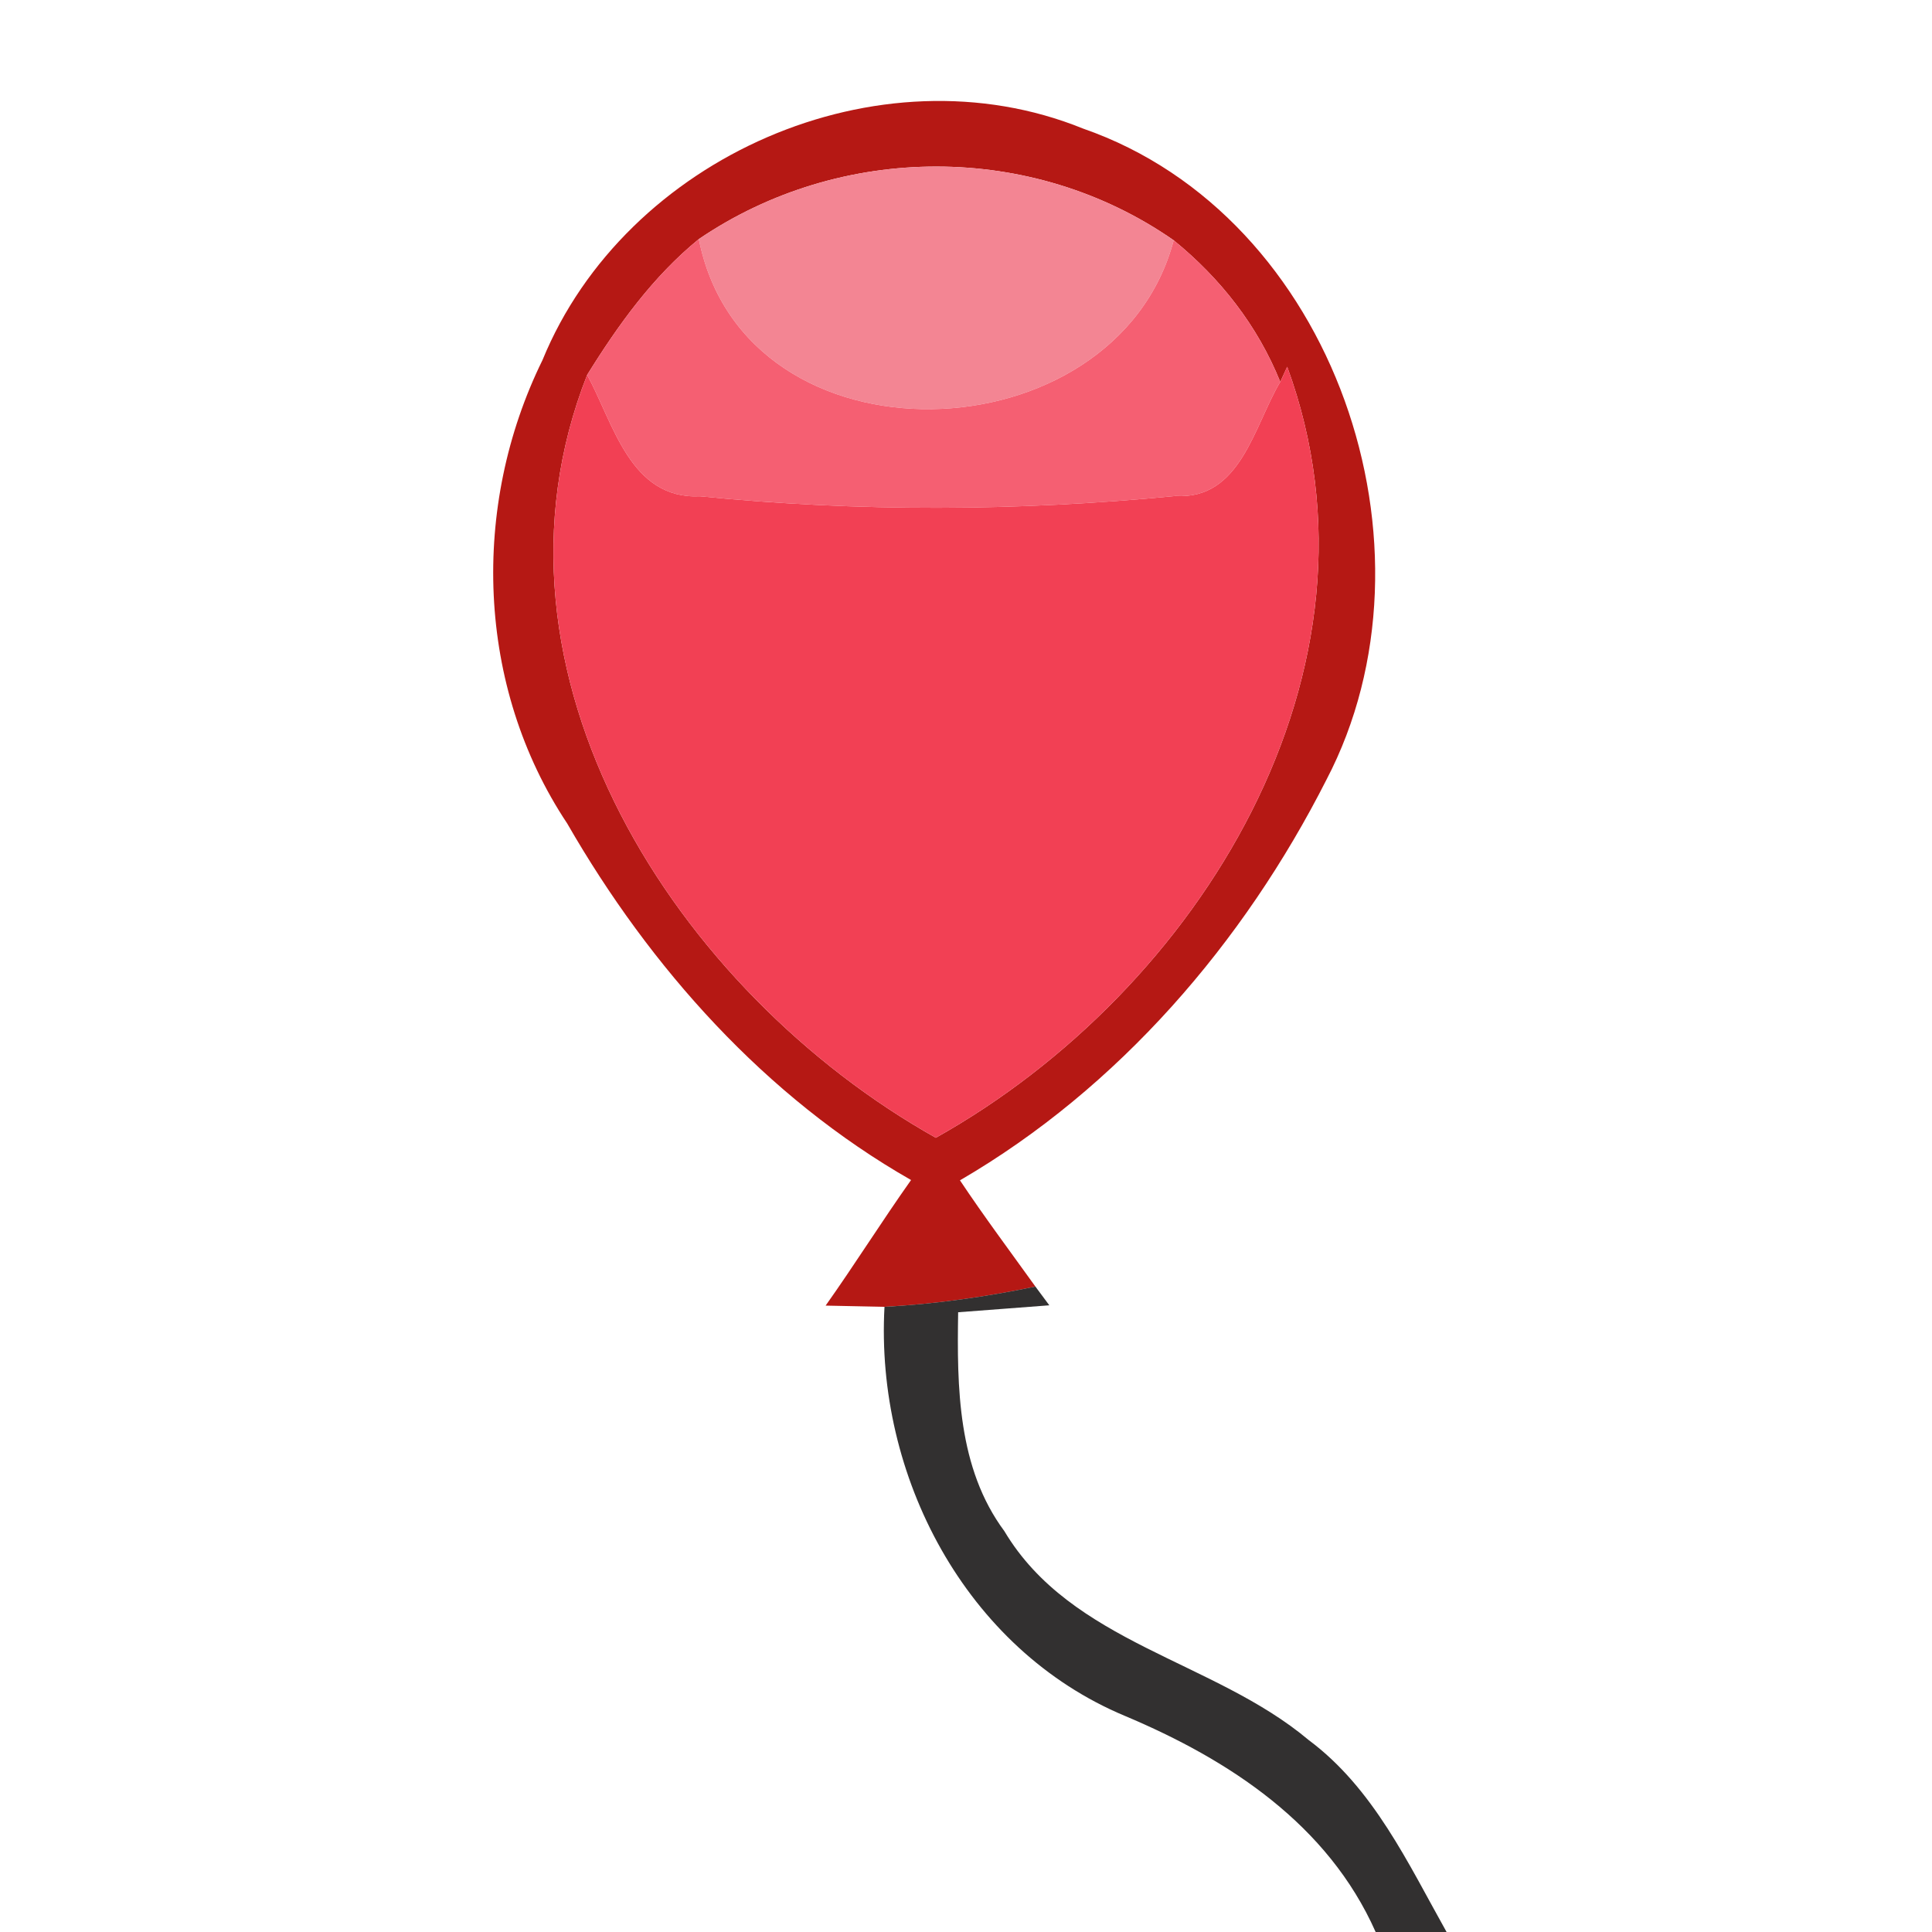 <?xml version="1.0" encoding="UTF-8" ?>
<!DOCTYPE svg PUBLIC "-//W3C//DTD SVG 1.1//EN" "http://www.w3.org/Graphics/SVG/1.1/DTD/svg11.dtd">
<svg width="64pt" height="64pt" viewBox="0 0 64 64" version="1.1" xmlns="http://www.w3.org/2000/svg">
<g id="#b51814ff">
<path fill="#b51814" opacity="1.00" d=" M 17.97 11.93 C 20.72 5.21 29.11 1.51 35.88 4.26 C 44.23 7.16 47.94 18.18 43.94 25.83 C 41.20 31.23 37.06 36.04 31.80 39.10 C 32.60 40.30 33.46 41.45 34.30 42.62 C 32.65 42.96 30.98 43.20 29.30 43.29 C 28.82 43.28 27.84 43.26 27.35 43.25 C 28.32 41.88 29.21 40.46 30.18 39.09 C 25.36 36.34 21.54 32.06 18.79 27.28 C 15.77 22.74 15.59 16.77 17.97 11.93 M 23.15 7.92 C 21.63 9.16 20.48 10.76 19.45 12.42 C 15.55 22.33 22.45 32.89 31.00 37.69 C 39.70 32.82 46.33 22.21 42.64 12.15 L 42.41 12.65 C 41.66 10.79 40.43 9.22 38.88 7.96 C 34.20 4.70 27.86 4.72 23.15 7.92 Z" />
</g>
<g id="#f38593ff">
<path fill="#f38593" opacity="1.00" d=" M 23.15 7.92 C 27.86 4.72 34.20 4.70 38.88 7.96 C 36.96 15.21 24.68 15.64 23.15 7.92 Z" />
</g>
<g id="#f55f72ff">
<path fill="#f55f72" opacity="1.00" d=" M 19.45 12.42 C 20.48 10.76 21.63 9.16 23.15 7.92 C 24.68 15.64 36.96 15.21 38.88 7.96 C 40.43 9.22 41.66 10.79 42.41 12.65 C 41.54 14.11 41.10 16.56 38.94 16.43 C 33.71 16.94 28.41 16.96 23.19 16.44 C 20.87 16.55 20.32 14.01 19.45 12.42 Z" />
</g>
<g id="#f24054ff">
<path fill="#f24054" opacity="1.00" d=" M 31.00 37.69 C 22.45 32.89 15.55 22.33 19.45 12.42 C 20.32 14.01 20.87 16.55 23.19 16.44 C 28.41 16.96 33.71 16.94 38.94 16.43 C 41.10 16.56 41.54 14.11 42.41 12.65 L 42.64 12.15 C 46.33 22.21 39.70 32.82 31.00 37.69 Z" />
</g>
<g id="#030000cf">
<path fill="#030000" opacity="0.81" d=" M 34.30 42.62 C 34.42 42.78 34.65 43.09 34.76 43.24 C 34.01 43.30 32.50 43.41 31.74 43.47 C 31.70 45.95 31.72 48.63 33.27 50.72 C 35.49 54.44 40.21 55.00 43.35 57.64 C 45.50 59.24 46.64 61.72 47.92 64.00 L 45.57 64.00 C 43.99 60.44 40.73 58.30 37.26 56.84 C 31.98 54.63 28.99 48.88 29.30 43.29 C 30.98 43.20 32.65 42.96 34.30 42.62 Z" />
</g>
</svg>
